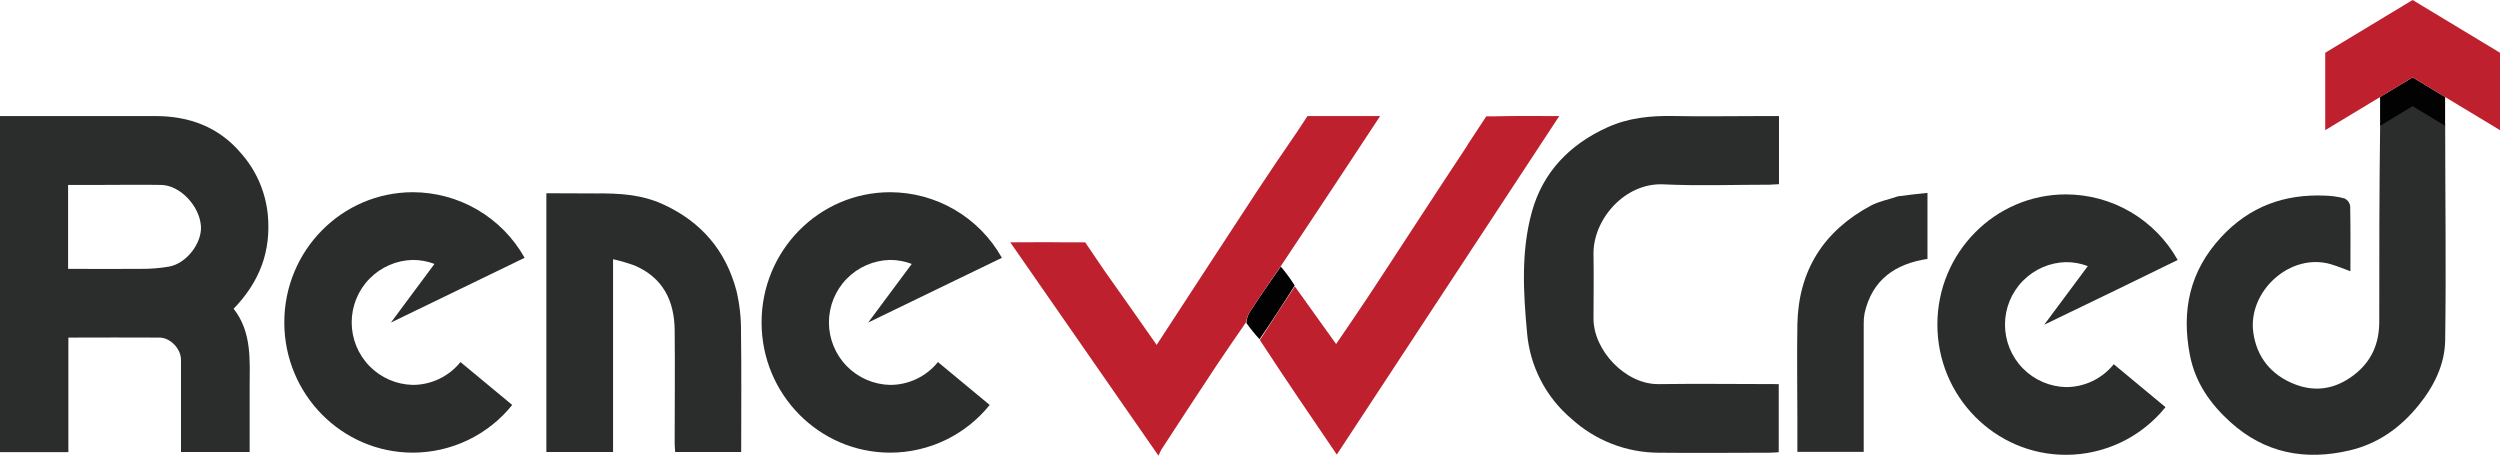 <svg width="200" height="37" viewBox="0 0 200 37" fill="none" xmlns="http://www.w3.org/2000/svg">
<path d="M169.1 29.137L173.24 32.573C172.282 33.762 171.069 34.722 169.692 35.382C168.314 36.041 166.807 36.385 165.28 36.386C159.598 36.386 154.99 31.72 154.99 25.966C154.99 20.211 159.598 15.551 165.28 15.551C167.095 15.554 168.878 16.04 170.445 16.957C172.012 17.874 173.308 19.191 174.201 20.772L174.213 20.8L169.367 23.162L163.537 25.978L167.025 21.288C166.47 21.077 165.881 20.969 165.287 20.971C163.981 21 162.738 21.54 161.824 22.474C160.911 23.408 160.399 24.663 160.399 25.97C160.399 27.276 160.911 28.531 161.824 29.465C162.738 30.399 163.981 30.939 165.287 30.968C166.019 30.967 166.741 30.801 167.401 30.485C168.061 30.168 168.641 29.707 169.1 29.137Z" fill="#2B2C2C"/>
<path d="M75.036 28.964L79.176 32.397C78.218 33.587 77.006 34.547 75.628 35.208C74.251 35.868 72.743 36.211 71.215 36.212C65.534 36.212 60.926 31.547 60.926 25.792C60.926 20.038 65.534 15.377 71.215 15.377C73.031 15.381 74.814 15.866 76.381 16.783C77.948 17.701 79.244 19.017 80.136 20.599C80.141 20.608 80.146 20.618 80.151 20.626L75.287 22.978L69.452 25.805L72.941 21.114C72.386 20.902 71.797 20.794 71.203 20.795C69.897 20.824 68.653 21.364 67.74 22.298C66.826 23.232 66.315 24.487 66.315 25.794C66.315 27.1 66.826 28.355 67.74 29.289C68.653 30.223 69.897 30.763 71.203 30.792C71.938 30.794 72.664 30.63 73.327 30.313C73.99 29.997 74.574 29.536 75.036 28.964Z" fill="#2B2C2C"/>
<path d="M36.838 28.964L40.978 32.397C40.022 33.585 38.813 34.545 37.438 35.205C36.063 35.865 34.558 36.209 33.033 36.212C27.351 36.212 22.744 31.547 22.744 25.792C22.744 20.038 27.351 15.377 33.033 15.377C34.849 15.381 36.631 15.866 38.199 16.783C39.766 17.701 41.062 19.017 41.954 20.599L41.967 20.626L37.112 22.978L31.272 25.805L34.758 21.114C34.204 20.902 33.616 20.794 33.023 20.795C31.716 20.824 30.474 21.364 29.56 22.298C28.646 23.232 28.135 24.487 28.135 25.794C28.135 27.1 28.646 28.355 29.56 29.289C30.474 30.223 31.716 30.763 33.023 30.792C33.755 30.791 34.477 30.627 35.138 30.31C35.798 29.994 36.379 29.534 36.838 28.964Z" fill="#2B2C2C"/>
<path d="M1.207 9.286C5.013 9.286 8.73 9.286 12.447 9.286C15.156 9.286 17.505 10.164 19.273 12.248C20.481 13.61 21.231 15.315 21.419 17.125C21.71 20.085 20.782 22.53 18.69 24.701C20.169 26.582 19.977 28.838 19.972 31.061C19.972 32.741 19.972 34.419 19.972 36.159H14.479V32.59C14.479 31.333 14.479 30.053 14.479 28.785C14.479 27.91 13.639 27.025 12.789 27.007C10.375 26.987 7.96 27.007 5.47 27.007V36.169H0V9.286H1.207ZM5.448 19.819V21.509C7.46 21.509 9.369 21.524 11.278 21.509C12.03 21.514 12.782 21.454 13.524 21.328C14.932 21.076 16.174 19.429 16.074 18.076C15.953 16.449 14.389 14.806 12.872 14.794C11.222 14.766 9.572 14.794 7.925 14.794H5.448V19.819Z" fill="#2B2C2C"/>
<path d="M140.772 9.286H142.319V14.736C142.08 14.736 141.816 14.774 141.564 14.776C138.732 14.776 135.895 14.882 133.068 14.748C129.995 14.603 127.43 17.545 127.48 20.352C127.513 22.065 127.48 23.775 127.48 25.485C127.48 28.041 130.048 30.767 132.691 30.729C135.873 30.684 139.057 30.729 142.299 30.729V36.177C142.075 36.192 141.821 36.217 141.567 36.217C138.589 36.217 135.609 36.252 132.631 36.217C130.077 36.194 127.62 35.231 125.729 33.514C124.71 32.654 123.869 31.602 123.257 30.417C122.645 29.233 122.273 27.939 122.163 26.61C121.864 23.378 121.678 20.126 122.545 16.969C123.428 13.758 125.581 11.547 128.609 10.179C130.279 9.424 132.042 9.25 133.856 9.281C136.152 9.328 138.416 9.286 140.772 9.286Z" fill="#2B2C2C"/>
<path d="M151.844 15.704C152.656 15.591 153.398 15.513 154.198 15.43V20.712C151.607 21.109 149.776 22.377 149.167 25.055C149.113 25.343 149.089 25.635 149.097 25.928C149.097 29.316 149.097 32.706 149.097 36.147H143.79V33.725C143.79 31.129 143.745 28.531 143.79 25.928C143.881 21.627 145.9 18.471 149.668 16.449C150.319 16.104 151.074 15.968 151.844 15.704Z" fill="#2B2C2C"/>
<path d="M103.576 22.842C102.663 24.306 101.74 25.707 100.762 27.138C100.386 26.728 100.036 26.295 99.713 25.843C99.729 25.572 99.798 25.307 99.917 25.063C100.734 23.805 101.574 22.583 102.462 21.323C102.869 21.802 103.241 22.31 103.576 22.842Z" fill="#020202"/>
<path d="M119.552 9.306H118.903L117.394 11.602H117.409C116.042 13.668 114.683 15.738 113.332 17.812C112.057 19.759 110.792 21.71 109.509 23.652C108.649 24.95 107.764 26.23 106.888 27.523L103.586 22.91C102.663 24.311 101.74 25.712 100.789 27.201C102.801 30.289 104.849 33.287 106.944 36.366L124.74 9.286C122.884 9.286 121.212 9.263 119.552 9.306Z" fill="#BE202E"/>
<path d="M110.412 9.286H104.599L103.772 10.543C102.698 12.11 101.624 13.68 100.58 15.269C97.899 19.349 95.243 23.446 92.532 27.593C91.123 25.581 89.753 23.624 88.372 21.68L86.812 19.386H85.07C83.709 19.364 82.321 19.386 80.822 19.386L92.678 36.454C92.752 36.277 92.836 36.104 92.929 35.936C94.406 33.672 95.879 31.408 97.371 29.163C98.125 28.026 98.908 26.914 99.677 25.792C99.722 25.541 99.8 25.297 99.909 25.065C100.726 23.808 101.566 22.585 102.479 21.27C105.153 17.266 107.731 13.353 110.412 9.286Z" fill="#BE202E"/>
<path d="M58.916 23.26C58.065 20.054 56.112 17.75 53.055 16.348C51.295 15.541 49.481 15.458 47.653 15.475H47.681L43.812 15.46H43.709V36.162H49.046V20.737C49.629 20.868 50.203 21.036 50.764 21.24C53.028 22.206 53.948 24.052 53.973 26.401C54.006 29.419 53.973 32.422 53.973 35.433C53.973 35.684 54.001 35.936 54.014 36.16H59.295C59.295 32.91 59.325 29.723 59.28 26.539C59.292 25.435 59.17 24.334 58.916 23.26Z" fill="#2B2C2C"/>
<path d="M195.614 9.972C195.614 15.724 195.7 21.479 195.614 27.228C195.584 29.172 194.709 30.93 193.456 32.46C191.998 34.245 190.209 35.516 187.936 36.041C184.397 36.861 181.195 36.257 178.441 33.778C176.819 32.311 175.612 30.596 175.192 28.405C174.505 24.849 175.167 21.683 177.707 18.954C179.97 16.514 182.762 15.505 186.027 15.651C186.546 15.665 187.062 15.74 187.563 15.875C187.681 15.93 187.783 16.011 187.861 16.114C187.94 16.216 187.992 16.337 188.014 16.464C188.051 18.174 188.034 19.882 188.034 21.7C187.47 21.496 186.985 21.29 186.482 21.142C183.212 20.176 179.817 23.315 180.262 26.587C180.531 28.569 181.693 30 183.567 30.734C185.24 31.391 186.822 31.124 188.273 30.03C189.724 28.936 190.343 27.492 190.34 25.714C190.34 20.463 190.34 15.211 190.413 9.882C191.115 9.429 191.776 9.102 192.357 8.672C192.8 8.342 193.129 8.39 193.544 8.672C194.218 9.12 194.92 9.537 195.614 9.972Z" fill="#2B2C2C"/>
<path d="M190.407 7.759V10.063L193.008 8.493L195.608 10.063V7.759L193.008 6.19L190.407 7.759Z" fill="#020202"/>
<path d="M186.019 4.22V10.412L193.008 6.192L200 10.412V4.22L193.008 0L186.019 4.22Z" fill="#BE202E"/>
</svg>
